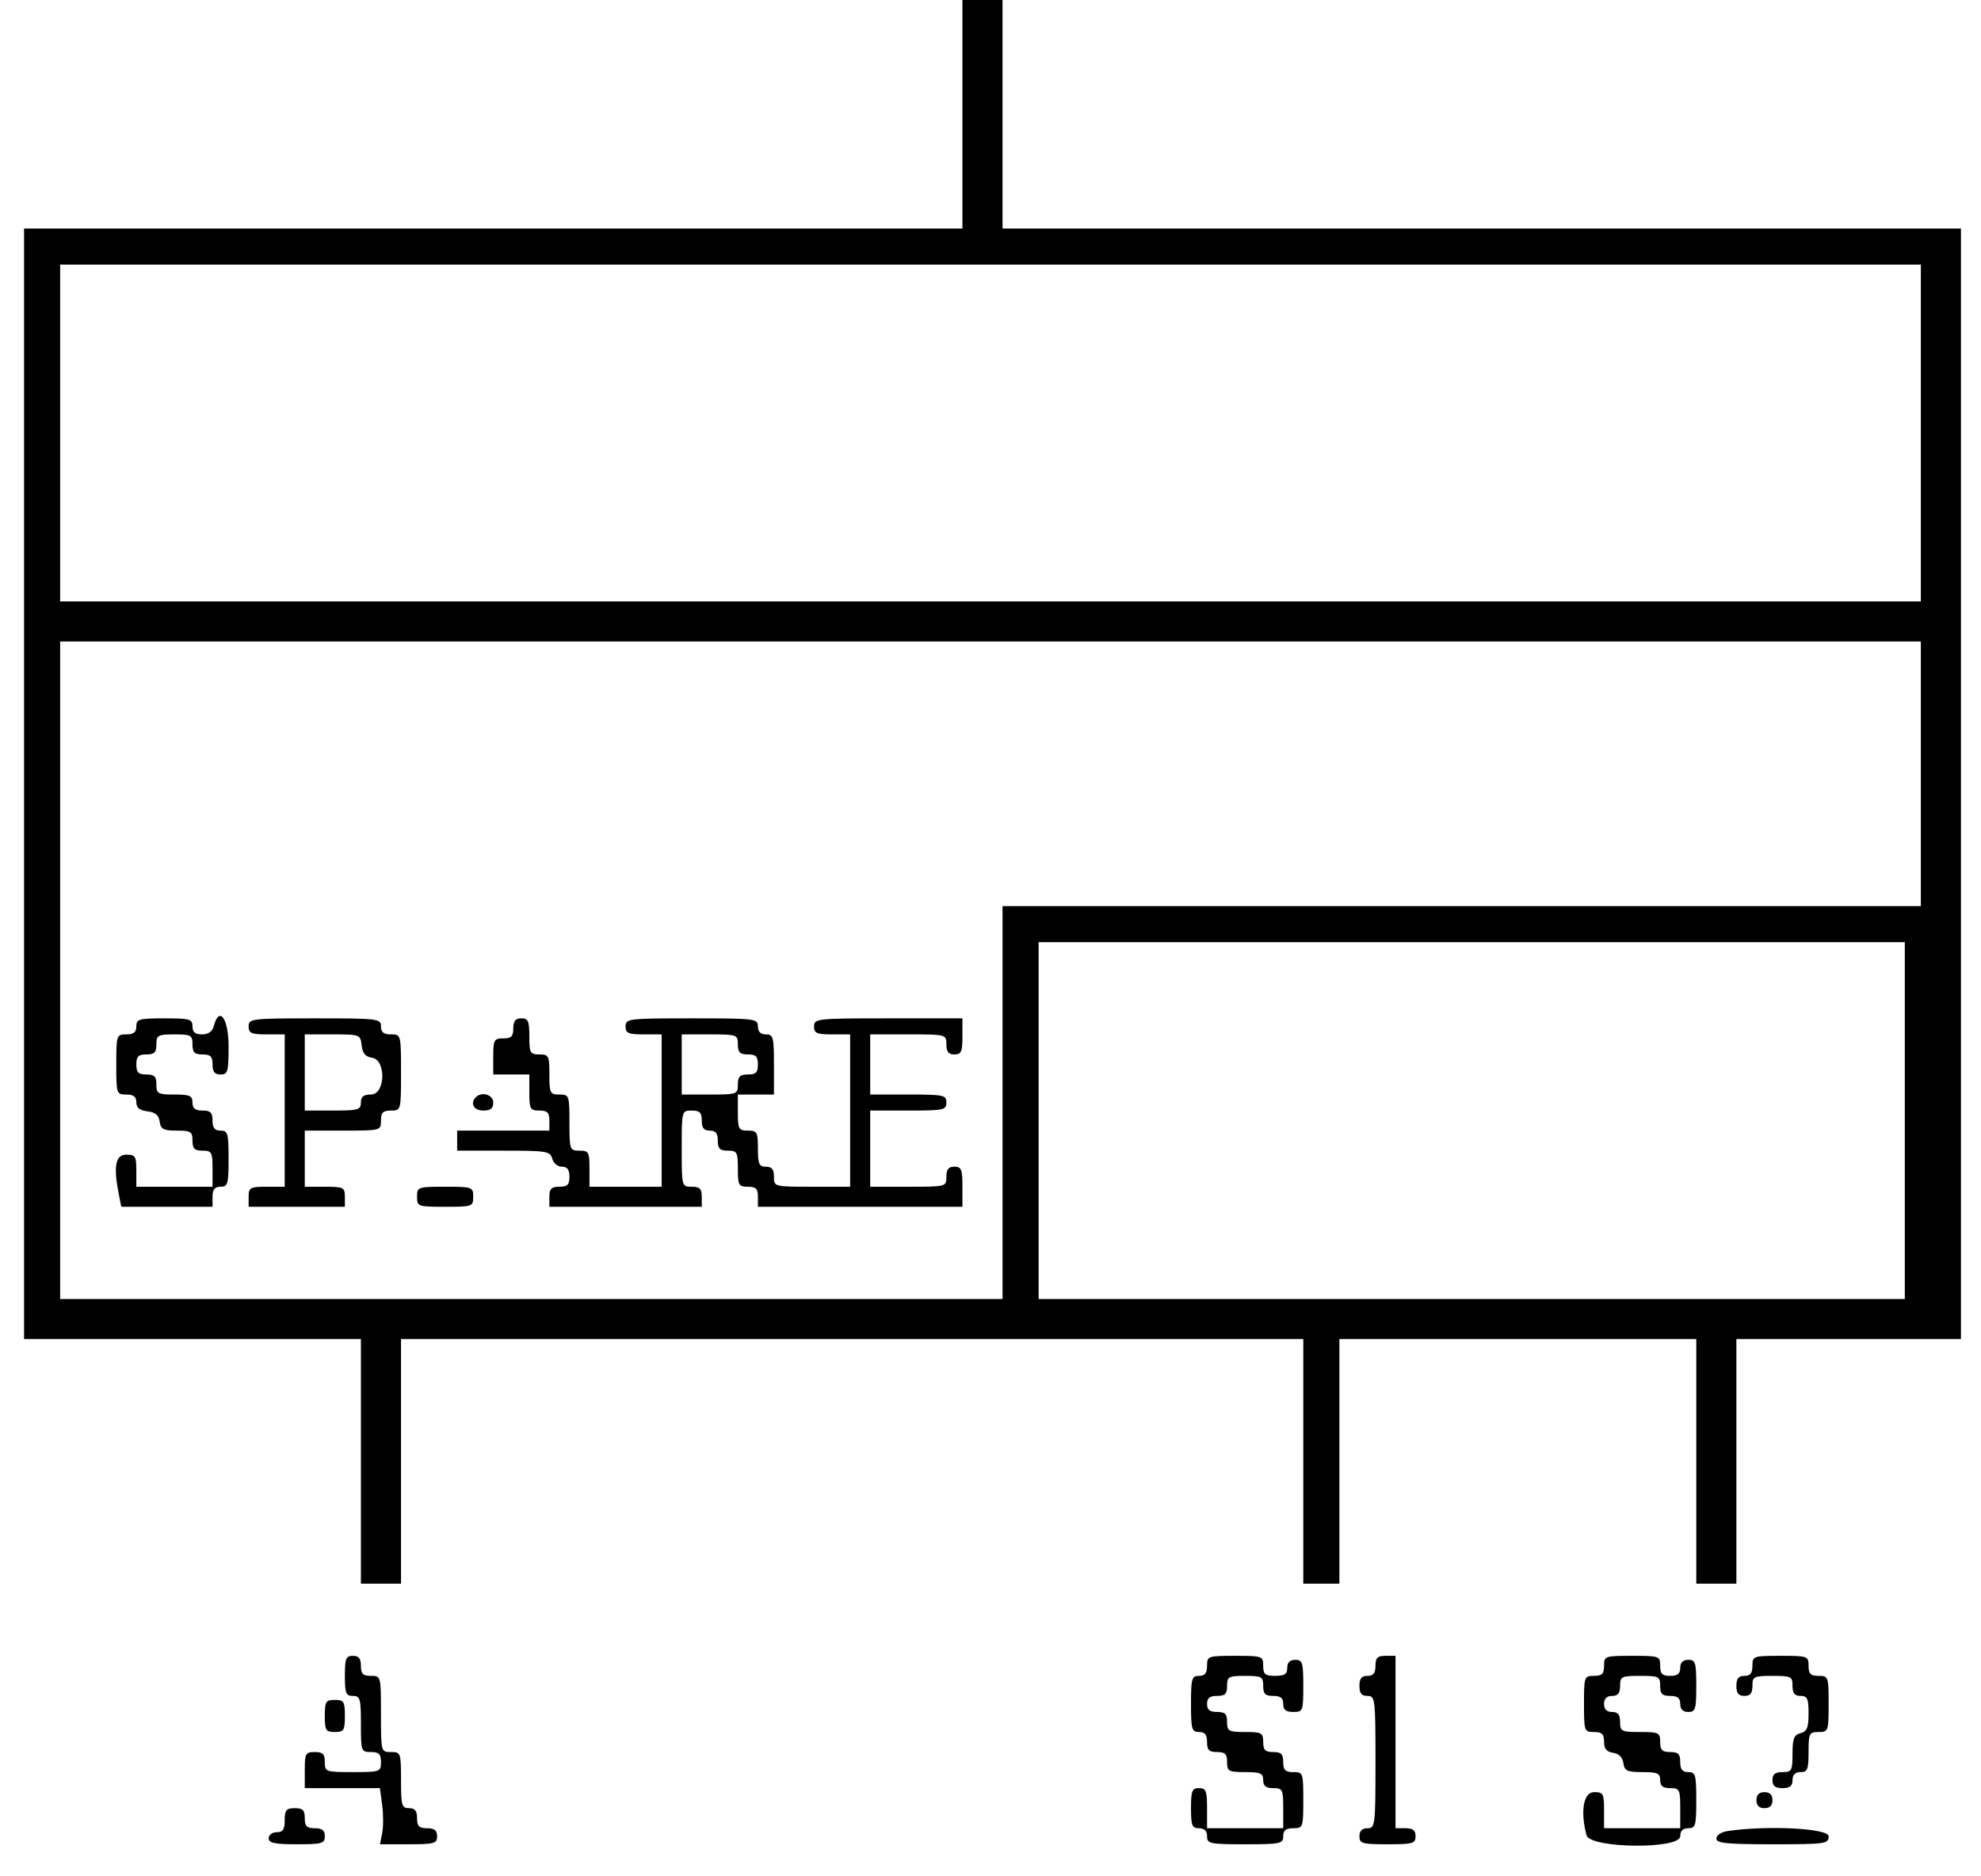 <svg id="svg" xmlns="http://www.w3.org/2000/svg" xmlns:xlink="http://www.w3.org/1999/xlink" width="400" height="378.947" viewBox="0, 0, 400,378.947"><g id="svgg"><path id="path0" d="M194.332 23.077 L 194.332 46.154 99.595 46.154 L 4.858 46.154 4.858 158.300 L 4.858 270.445 38.866 270.445 L 72.874 270.445 72.874 295.142 L 72.874 319.838 76.923 319.838 L 80.972 319.838 80.972 295.142 L 80.972 270.445 172.065 270.445 L 263.158 270.445 263.158 295.142 L 263.158 319.838 266.802 319.838 L 270.445 319.838 270.445 295.142 L 270.445 270.445 306.478 270.445 L 342.510 270.445 342.510 295.142 L 342.510 319.838 346.559 319.838 L 350.607 319.838 350.607 295.142 L 350.607 270.445 373.279 270.445 L 395.951 270.445 395.951 158.300 L 395.951 46.154 299.190 46.154 L 202.429 46.154 202.429 23.077 L 202.429 0.000 198.381 0.000 L 194.332 0.000 194.332 23.077 M387.854 87.449 L 387.854 121.457 200.000 121.457 L 12.146 121.457 12.146 87.449 L 12.146 53.441 200.000 53.441 L 387.854 53.441 387.854 87.449 M387.854 156.275 L 387.854 182.996 295.142 182.996 L 202.429 182.996 202.429 222.672 L 202.429 262.348 107.287 262.348 L 12.146 262.348 12.146 195.951 L 12.146 129.555 200.000 129.555 L 387.854 129.555 387.854 156.275 M384.615 226.316 L 384.615 262.348 297.166 262.348 L 209.717 262.348 209.717 226.316 L 209.717 190.283 297.166 190.283 L 384.615 190.283 384.615 226.316 M27.530 207.287 C 27.530 208.475,26.991 208.907,25.506 208.907 C 23.527 208.907,23.482 209.042,23.482 214.980 C 23.482 220.918,23.527 221.053,25.506 221.053 C 26.967 221.053,27.530 221.488,27.530 222.618 C 27.530 223.724,28.184 224.259,29.757 224.440 C 31.351 224.624,32.057 225.214,32.243 226.518 C 32.461 228.055,33.000 228.340,35.684 228.340 C 38.539 228.340,38.866 228.548,38.866 230.364 C 38.866 231.984,39.271 232.389,40.891 232.389 C 42.750 232.389,42.915 232.686,42.915 236.032 L 42.915 239.676 35.223 239.676 L 27.530 239.676 27.530 236.437 C 27.530 233.522,27.328 233.198,25.506 233.198 C 23.313 233.198,22.863 235.570,23.988 241.194 L 24.494 243.725 33.704 243.725 L 42.915 243.725 42.915 241.700 C 42.915 240.216,43.347 239.676,44.534 239.676 C 46.000 239.676,46.154 239.136,46.154 234.008 C 46.154 228.880,46.000 228.340,44.534 228.340 C 43.347 228.340,42.915 227.800,42.915 226.316 C 42.915 224.696,42.510 224.291,40.891 224.291 C 39.406 224.291,38.866 223.860,38.866 222.672 C 38.866 221.293,38.327 221.053,35.223 221.053 C 31.876 221.053,31.579 220.888,31.579 219.028 C 31.579 217.409,31.174 217.004,29.555 217.004 C 27.935 217.004,27.530 216.599,27.530 214.980 C 27.530 213.360,27.935 212.955,29.555 212.955 C 31.174 212.955,31.579 212.551,31.579 210.931 C 31.579 209.072,31.876 208.907,35.223 208.907 C 38.570 208.907,38.866 209.072,38.866 210.931 C 38.866 212.551,39.271 212.955,40.891 212.955 C 42.510 212.955,42.915 213.360,42.915 214.980 C 42.915 216.464,43.347 217.004,44.534 217.004 C 46.000 217.004,46.154 216.464,46.154 211.336 C 46.154 205.619,44.255 203.060,43.150 207.287 C 42.876 208.335,42.045 208.907,40.796 208.907 C 39.406 208.907,38.866 208.454,38.866 207.287 C 38.866 205.822,38.327 205.668,33.198 205.668 C 28.070 205.668,27.530 205.822,27.530 207.287 M50.202 207.287 C 50.202 208.667,50.742 208.907,53.846 208.907 L 57.490 208.907 57.490 224.291 L 57.490 239.676 53.846 239.676 C 50.499 239.676,50.202 239.841,50.202 241.700 L 50.202 243.725 59.919 243.725 L 69.636 243.725 69.636 241.700 C 69.636 239.811,69.366 239.676,65.587 239.676 L 61.538 239.676 61.538 234.008 L 61.538 228.340 69.231 228.340 C 76.896 228.340,76.923 228.333,76.923 226.316 C 76.923 224.696,77.328 224.291,78.947 224.291 C 80.965 224.291,80.972 224.265,80.972 216.599 C 80.972 208.934,80.965 208.907,78.947 208.907 C 77.463 208.907,76.923 208.475,76.923 207.287 C 76.923 205.733,76.383 205.668,63.563 205.668 C 50.742 205.668,50.202 205.733,50.202 207.287 M103.644 207.692 C 103.644 209.312,103.239 209.717,101.619 209.717 C 99.760 209.717,99.595 210.013,99.595 213.360 L 99.595 217.004 103.239 217.004 L 106.883 217.004 106.883 220.648 C 106.883 223.995,107.048 224.291,108.907 224.291 C 110.526 224.291,110.931 224.696,110.931 226.316 L 110.931 228.340 101.619 228.340 L 92.308 228.340 92.308 230.364 L 92.308 232.389 101.695 232.389 C 110.402 232.389,111.114 232.506,111.506 234.008 C 111.741 234.904,112.611 235.628,113.455 235.628 C 114.542 235.628,114.980 236.209,114.980 237.652 C 114.980 239.271,114.575 239.676,112.955 239.676 C 111.336 239.676,110.931 240.081,110.931 241.700 L 110.931 243.725 126.316 243.725 L 141.700 243.725 141.700 241.700 C 141.700 240.081,141.296 239.676,139.676 239.676 C 137.659 239.676,137.652 239.649,137.652 231.984 C 137.652 224.318,137.659 224.291,139.676 224.291 C 141.296 224.291,141.700 224.696,141.700 226.316 C 141.700 227.800,142.132 228.340,143.320 228.340 C 144.507 228.340,144.939 228.880,144.939 230.364 C 144.939 231.984,145.344 232.389,146.964 232.389 C 148.823 232.389,148.988 232.686,148.988 236.032 C 148.988 239.379,149.153 239.676,151.012 239.676 C 152.632 239.676,153.036 240.081,153.036 241.700 L 153.036 243.725 173.684 243.725 L 194.332 243.725 194.332 239.676 C 194.332 236.167,194.116 235.628,192.713 235.628 C 191.525 235.628,191.093 236.167,191.093 237.652 C 191.093 239.669,191.066 239.676,183.401 239.676 L 175.709 239.676 175.709 231.984 L 175.709 224.291 183.401 224.291 C 190.553 224.291,191.093 224.178,191.093 222.672 C 191.093 221.166,190.553 221.053,183.401 221.053 L 175.709 221.053 175.709 214.980 L 175.709 208.907 183.401 208.907 C 191.066 208.907,191.093 208.914,191.093 210.931 C 191.093 212.416,191.525 212.955,192.713 212.955 C 194.092 212.955,194.332 212.416,194.332 209.312 L 194.332 205.668 179.352 205.668 C 164.912 205.668,164.372 205.726,164.372 207.287 C 164.372 208.667,164.912 208.907,168.016 208.907 L 171.660 208.907 171.660 224.291 L 171.660 239.676 163.968 239.676 C 156.302 239.676,156.275 239.669,156.275 237.652 C 156.275 236.167,155.843 235.628,154.656 235.628 C 153.276 235.628,153.036 235.088,153.036 231.984 C 153.036 228.637,152.871 228.340,151.012 228.340 C 149.153 228.340,148.988 228.043,148.988 224.696 L 148.988 221.053 152.632 221.053 L 156.275 221.053 156.275 214.980 C 156.275 209.447,156.131 208.907,154.656 208.907 C 153.576 208.907,153.036 208.367,153.036 207.287 C 153.036 205.733,152.497 205.668,139.676 205.668 C 126.856 205.668,126.316 205.733,126.316 207.287 C 126.316 208.667,126.856 208.907,129.960 208.907 L 133.603 208.907 133.603 224.291 L 133.603 239.676 126.316 239.676 L 119.028 239.676 119.028 236.032 C 119.028 232.686,118.863 232.389,117.004 232.389 C 115.038 232.389,114.980 232.227,114.980 226.721 C 114.980 221.215,114.922 221.053,112.955 221.053 C 111.066 221.053,110.931 220.783,110.931 217.004 C 110.931 213.225,110.796 212.955,108.907 212.955 C 107.048 212.955,106.883 212.659,106.883 209.312 C 106.883 206.208,106.643 205.668,105.263 205.668 C 104.076 205.668,103.644 206.208,103.644 207.692 M73.023 211.134 C 73.207 212.728,73.797 213.434,75.101 213.619 C 78.023 214.034,77.831 221.053,74.899 221.053 C 73.414 221.053,72.874 221.484,72.874 222.672 C 72.874 224.137,72.335 224.291,67.206 224.291 L 61.538 224.291 61.538 216.599 L 61.538 208.907 67.153 208.907 C 72.675 208.907,72.771 208.943,73.023 211.134 M148.988 210.931 C 148.988 212.551,149.393 212.955,151.012 212.955 C 152.632 212.955,153.036 213.360,153.036 214.980 C 153.036 216.599,152.632 217.004,151.012 217.004 C 149.393 217.004,148.988 217.409,148.988 219.028 C 148.988 220.995,148.826 221.053,143.320 221.053 L 137.652 221.053 137.652 214.980 L 137.652 208.907 143.320 208.907 C 148.826 208.907,148.988 208.965,148.988 210.931 M96.086 221.592 C 94.857 222.822,95.666 224.291,97.571 224.291 C 99.055 224.291,99.595 223.860,99.595 222.672 C 99.595 221.092,97.294 220.384,96.086 221.592 M84.211 241.700 C 84.211 243.667,84.372 243.725,89.879 243.725 C 95.385 243.725,95.547 243.667,95.547 241.700 C 95.547 239.734,95.385 239.676,89.879 239.676 C 84.372 239.676,84.211 239.734,84.211 241.700 M69.636 338.462 C 69.636 341.970,69.852 342.510,71.255 342.510 C 72.720 342.510,72.874 343.050,72.874 348.178 C 72.874 353.684,72.932 353.846,74.899 353.846 C 76.518 353.846,76.923 354.251,76.923 355.870 C 76.923 357.837,76.761 357.895,71.255 357.895 C 65.749 357.895,65.587 357.837,65.587 355.870 C 65.587 354.251,65.182 353.846,63.563 353.846 C 61.703 353.846,61.538 354.143,61.538 357.490 L 61.538 361.134 69.124 361.134 L 76.710 361.134 77.167 364.542 C 77.419 366.417,77.421 368.968,77.172 370.211 L 76.721 372.470 82.490 372.470 C 87.719 372.470,88.259 372.318,88.259 370.850 C 88.259 369.663,87.719 369.231,86.235 369.231 C 84.615 369.231,84.211 368.826,84.211 367.206 C 84.211 365.722,83.779 365.182,82.591 365.182 C 81.126 365.182,80.972 364.642,80.972 359.514 C 80.972 354.008,80.914 353.846,78.947 353.846 C 76.930 353.846,76.923 353.819,76.923 346.154 C 76.923 338.489,76.916 338.462,74.899 338.462 C 73.279 338.462,72.874 338.057,72.874 336.437 C 72.874 334.953,72.443 334.413,71.255 334.413 C 69.852 334.413,69.636 334.953,69.636 338.462 M243.725 336.437 C 243.725 337.922,243.293 338.462,242.105 338.462 C 240.640 338.462,240.486 339.001,240.486 344.130 C 240.486 349.258,240.640 349.798,242.105 349.798 C 243.293 349.798,243.725 350.337,243.725 351.822 C 243.725 353.441,244.130 353.846,245.749 353.846 C 247.368 353.846,247.773 354.251,247.773 355.870 C 247.773 357.730,248.070 357.895,251.417 357.895 C 254.521 357.895,255.061 358.135,255.061 359.514 C 255.061 360.702,255.601 361.134,257.085 361.134 C 258.974 361.134,259.109 361.404,259.109 365.182 L 259.109 369.231 251.417 369.231 L 243.725 369.231 243.725 365.182 C 243.725 361.673,243.509 361.134,242.105 361.134 C 240.702 361.134,240.486 361.673,240.486 365.182 C 240.486 368.691,240.702 369.231,242.105 369.231 C 243.185 369.231,243.725 369.771,243.725 370.850 C 243.725 372.356,244.265 372.470,251.417 372.470 C 258.570 372.470,259.109 372.356,259.109 370.850 C 259.109 369.663,259.649 369.231,261.134 369.231 C 263.100 369.231,263.158 369.069,263.158 363.563 C 263.158 358.057,263.100 357.895,261.134 357.895 C 259.514 357.895,259.109 357.490,259.109 355.870 C 259.109 354.251,258.704 353.846,257.085 353.846 C 255.466 353.846,255.061 353.441,255.061 351.822 C 255.061 349.963,254.764 349.798,251.417 349.798 C 248.070 349.798,247.773 349.633,247.773 347.773 C 247.773 346.154,247.368 345.749,245.749 345.749 C 244.265 345.749,243.725 345.317,243.725 344.130 C 243.725 342.942,244.265 342.510,245.749 342.510 C 247.368 342.510,247.773 342.105,247.773 340.486 C 247.773 338.626,248.070 338.462,251.417 338.462 C 254.764 338.462,255.061 338.626,255.061 340.486 C 255.061 342.105,255.466 342.510,257.085 342.510 C 258.570 342.510,259.109 342.942,259.109 344.130 C 259.109 345.317,259.649 345.749,261.134 345.749 C 263.085 345.749,263.158 345.560,263.158 340.486 C 263.158 335.762,262.992 335.223,261.538 335.223 C 260.459 335.223,259.919 335.762,259.919 336.842 C 259.919 338.102,259.379 338.462,257.490 338.462 C 255.439 338.462,255.061 338.147,255.061 336.437 C 255.061 334.471,254.899 334.413,249.393 334.413 C 243.887 334.413,243.725 334.471,243.725 336.437 M277.733 336.437 C 277.733 337.922,277.301 338.462,276.113 338.462 C 274.926 338.462,274.494 339.001,274.494 340.486 C 274.494 341.970,274.926 342.510,276.113 342.510 C 277.667 342.510,277.733 343.050,277.733 355.870 C 277.733 368.691,277.667 369.231,276.113 369.231 C 275.034 369.231,274.494 369.771,274.494 370.850 C 274.494 372.315,275.034 372.470,280.162 372.470 C 285.290 372.470,285.830 372.315,285.830 370.850 C 285.830 369.663,285.290 369.231,283.806 369.231 L 281.781 369.231 281.781 351.822 L 281.781 334.413 279.757 334.413 C 278.138 334.413,277.733 334.818,277.733 336.437 M323.887 336.437 C 323.887 338.057,323.482 338.462,321.862 338.462 C 319.896 338.462,319.838 338.623,319.838 344.130 C 319.838 349.636,319.896 349.798,321.862 349.798 C 323.466 349.798,323.887 350.206,323.887 351.766 C 323.887 353.190,324.390 353.805,325.709 353.992 C 326.879 354.159,327.623 354.902,327.789 356.073 C 328.013 357.649,328.531 357.895,331.635 357.895 C 334.683 357.895,335.223 358.138,335.223 359.514 C 335.223 360.702,335.762 361.134,337.247 361.134 C 339.136 361.134,339.271 361.404,339.271 365.182 L 339.271 369.231 331.579 369.231 L 323.887 369.231 323.887 365.587 C 323.887 362.240,323.722 361.943,321.862 361.943 C 319.736 361.943,319.059 365.837,320.348 370.648 C 321.067 373.329,339.271 373.524,339.271 370.850 C 339.271 369.771,339.811 369.231,340.891 369.231 C 342.356 369.231,342.510 368.691,342.510 363.563 C 342.510 358.435,342.356 357.895,340.891 357.895 C 339.703 357.895,339.271 357.355,339.271 355.870 C 339.271 354.251,338.866 353.846,337.247 353.846 C 335.628 353.846,335.223 353.441,335.223 351.822 C 335.223 349.933,334.953 349.798,331.174 349.798 C 327.395 349.798,327.126 349.663,327.126 347.773 C 327.126 346.289,326.694 345.749,325.506 345.749 C 324.426 345.749,323.887 345.209,323.887 344.130 C 323.887 343.050,324.426 342.510,325.506 342.510 C 326.694 342.510,327.126 341.970,327.126 340.486 C 327.126 338.596,327.395 338.462,331.174 338.462 C 334.953 338.462,335.223 338.596,335.223 340.486 C 335.223 342.105,335.628 342.510,337.247 342.510 C 338.731 342.510,339.271 342.942,339.271 344.130 C 339.271 345.209,339.811 345.749,340.891 345.749 C 342.344 345.749,342.510 345.209,342.510 340.486 C 342.510 335.762,342.344 335.223,340.891 335.223 C 339.811 335.223,339.271 335.762,339.271 336.842 C 339.271 338.030,338.731 338.462,337.247 338.462 C 335.628 338.462,335.223 338.057,335.223 336.437 C 335.223 334.471,335.061 334.413,329.555 334.413 C 324.049 334.413,323.887 334.471,323.887 336.437 M353.846 336.437 C 353.846 337.922,353.414 338.462,352.227 338.462 C 351.039 338.462,350.607 339.001,350.607 340.486 C 350.607 341.970,351.039 342.510,352.227 342.510 C 353.414 342.510,353.846 341.970,353.846 340.486 C 353.846 338.596,354.116 338.462,357.895 338.462 C 361.673 338.462,361.943 338.596,361.943 340.486 C 361.943 341.970,362.375 342.510,363.563 342.510 C 364.936 342.510,365.182 343.050,365.182 346.059 C 365.182 348.928,364.871 349.690,363.563 350.032 C 362.240 350.378,361.943 351.137,361.943 354.175 C 361.943 357.603,361.784 357.895,359.919 357.895 C 358.435 357.895,357.895 358.327,357.895 359.514 C 357.895 360.702,358.435 361.134,359.919 361.134 C 361.404 361.134,361.943 360.702,361.943 359.514 C 361.943 358.435,362.483 357.895,363.563 357.895 C 364.966 357.895,365.182 357.355,365.182 353.846 C 365.182 350.067,365.317 349.798,367.206 349.798 C 369.173 349.798,369.231 349.636,369.231 344.130 C 369.231 338.623,369.173 338.462,367.206 338.462 C 365.587 338.462,365.182 338.057,365.182 336.437 C 365.182 334.471,365.020 334.413,359.514 334.413 C 354.008 334.413,353.846 334.471,353.846 336.437 M65.587 346.559 C 65.587 349.474,65.789 349.798,67.611 349.798 C 69.433 349.798,69.636 349.474,69.636 346.559 C 69.636 343.644,69.433 343.320,67.611 343.320 C 65.789 343.320,65.587 343.644,65.587 346.559 M354.656 363.563 C 354.656 364.642,355.196 365.182,356.275 365.182 C 357.355 365.182,357.895 364.642,357.895 363.563 C 357.895 362.483,357.355 361.943,356.275 361.943 C 355.196 361.943,354.656 362.483,354.656 363.563 M57.490 367.611 C 57.490 369.501,57.130 370.040,55.870 370.040 C 54.971 370.040,54.251 370.580,54.251 371.255 C 54.251 372.219,55.421 372.470,59.919 372.470 C 65.047 372.470,65.587 372.315,65.587 370.850 C 65.587 369.663,65.047 369.231,63.563 369.231 C 61.943 369.231,61.538 368.826,61.538 367.206 C 61.538 365.587,61.134 365.182,59.514 365.182 C 57.805 365.182,57.490 365.560,57.490 367.611 M348.785 369.811 C 347.549 369.998,346.559 370.664,346.559 371.309 C 346.559 372.261,348.592 372.470,357.895 372.470 C 368.691 372.470,369.231 372.393,369.231 370.850 C 369.231 369.246,356.712 368.610,348.785 369.811 " stroke="none" fill="#000000" fill-rule="evenodd"></path></g></svg>